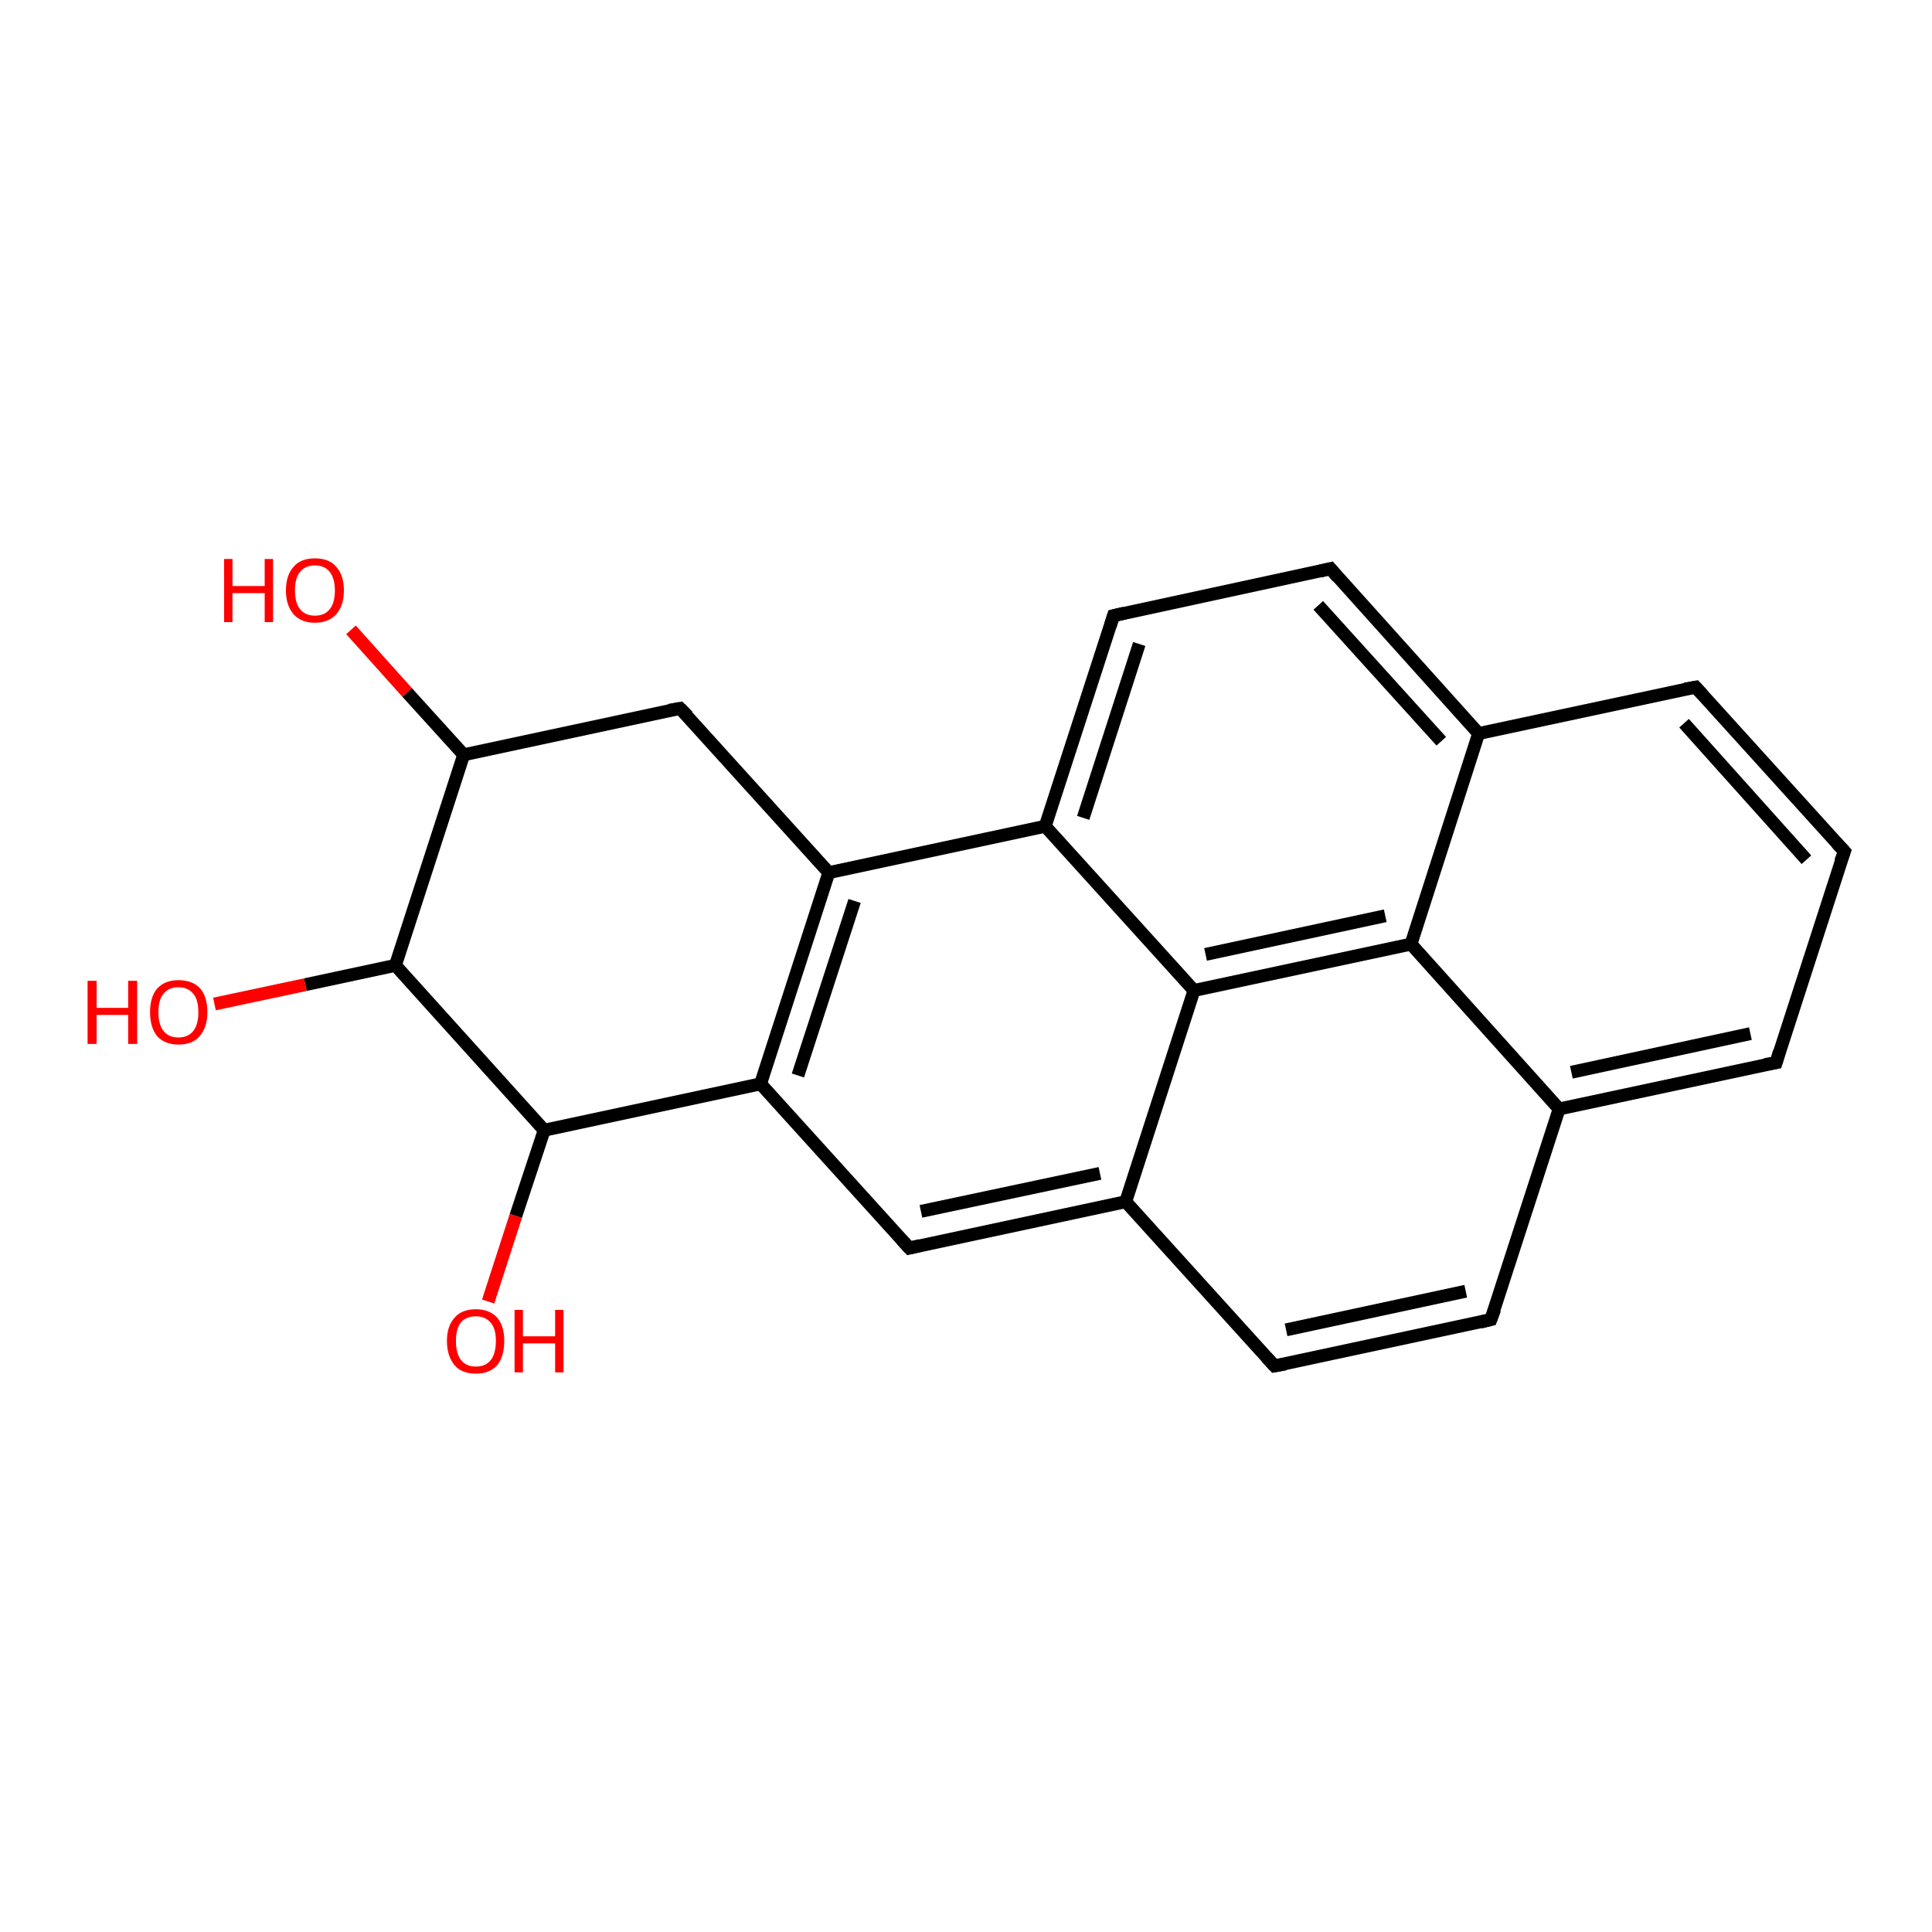 <?xml version='1.0' encoding='iso-8859-1'?>
<svg version='1.1' baseProfile='full'
              xmlns='http://www.w3.org/2000/svg'
                      xmlns:rdkit='http://www.rdkit.org/xml'
                      xmlns:xlink='http://www.w3.org/1999/xlink'
                  xml:space='preserve'
width='300px' height='300px' viewBox='0 0 300 300'>
<!-- END OF HEADER -->
<rect style='opacity:1.0;fill:#FFFFFF;stroke:none' width='300.0' height='300.0' x='0.0' y='0.0'> </rect>
<path class='bond-0 atom-0 atom-1' d='M 75.8,202.1 L 80.1,188.8' style='fill:none;fill-rule:evenodd;stroke:#FF0000;stroke-width:2.0px;stroke-linecap:butt;stroke-linejoin:miter;stroke-opacity:1' />
<path class='bond-0 atom-0 atom-1' d='M 80.1,188.8 L 84.5,175.5' style='fill:none;fill-rule:evenodd;stroke:#000000;stroke-width:2.0px;stroke-linecap:butt;stroke-linejoin:miter;stroke-opacity:1' />
<path class='bond-1 atom-1 atom-2' d='M 84.5,175.5 L 118.1,168.3' style='fill:none;fill-rule:evenodd;stroke:#000000;stroke-width:2.0px;stroke-linecap:butt;stroke-linejoin:miter;stroke-opacity:1' />
<path class='bond-2 atom-2 atom-3' d='M 118.1,168.3 L 128.7,135.5' style='fill:none;fill-rule:evenodd;stroke:#000000;stroke-width:2.0px;stroke-linecap:butt;stroke-linejoin:miter;stroke-opacity:1' />
<path class='bond-2 atom-2 atom-3' d='M 123.9,167.0 L 132.7,139.9' style='fill:none;fill-rule:evenodd;stroke:#000000;stroke-width:2.0px;stroke-linecap:butt;stroke-linejoin:miter;stroke-opacity:1' />
<path class='bond-3 atom-3 atom-4' d='M 128.7,135.5 L 162.3,128.3' style='fill:none;fill-rule:evenodd;stroke:#000000;stroke-width:2.0px;stroke-linecap:butt;stroke-linejoin:miter;stroke-opacity:1' />
<path class='bond-4 atom-4 atom-5' d='M 162.3,128.3 L 172.9,95.6' style='fill:none;fill-rule:evenodd;stroke:#000000;stroke-width:2.0px;stroke-linecap:butt;stroke-linejoin:miter;stroke-opacity:1' />
<path class='bond-4 atom-4 atom-5' d='M 168.2,127.0 L 176.9,100.0' style='fill:none;fill-rule:evenodd;stroke:#000000;stroke-width:2.0px;stroke-linecap:butt;stroke-linejoin:miter;stroke-opacity:1' />
<path class='bond-5 atom-5 atom-6' d='M 172.9,95.6 L 206.6,88.3' style='fill:none;fill-rule:evenodd;stroke:#000000;stroke-width:2.0px;stroke-linecap:butt;stroke-linejoin:miter;stroke-opacity:1' />
<path class='bond-6 atom-6 atom-7' d='M 206.6,88.3 L 229.6,113.9' style='fill:none;fill-rule:evenodd;stroke:#000000;stroke-width:2.0px;stroke-linecap:butt;stroke-linejoin:miter;stroke-opacity:1' />
<path class='bond-6 atom-6 atom-7' d='M 204.7,94.0 L 223.8,115.1' style='fill:none;fill-rule:evenodd;stroke:#000000;stroke-width:2.0px;stroke-linecap:butt;stroke-linejoin:miter;stroke-opacity:1' />
<path class='bond-7 atom-7 atom-8' d='M 229.6,113.9 L 219.1,146.6' style='fill:none;fill-rule:evenodd;stroke:#000000;stroke-width:2.0px;stroke-linecap:butt;stroke-linejoin:miter;stroke-opacity:1' />
<path class='bond-8 atom-8 atom-9' d='M 219.1,146.6 L 185.4,153.8' style='fill:none;fill-rule:evenodd;stroke:#000000;stroke-width:2.0px;stroke-linecap:butt;stroke-linejoin:miter;stroke-opacity:1' />
<path class='bond-8 atom-8 atom-9' d='M 215.1,142.2 L 187.2,148.2' style='fill:none;fill-rule:evenodd;stroke:#000000;stroke-width:2.0px;stroke-linecap:butt;stroke-linejoin:miter;stroke-opacity:1' />
<path class='bond-9 atom-9 atom-10' d='M 185.4,153.8 L 174.8,186.6' style='fill:none;fill-rule:evenodd;stroke:#000000;stroke-width:2.0px;stroke-linecap:butt;stroke-linejoin:miter;stroke-opacity:1' />
<path class='bond-10 atom-10 atom-11' d='M 174.8,186.6 L 141.2,193.8' style='fill:none;fill-rule:evenodd;stroke:#000000;stroke-width:2.0px;stroke-linecap:butt;stroke-linejoin:miter;stroke-opacity:1' />
<path class='bond-10 atom-10 atom-11' d='M 170.8,182.2 L 143.0,188.1' style='fill:none;fill-rule:evenodd;stroke:#000000;stroke-width:2.0px;stroke-linecap:butt;stroke-linejoin:miter;stroke-opacity:1' />
<path class='bond-11 atom-10 atom-12' d='M 174.8,186.6 L 197.9,212.1' style='fill:none;fill-rule:evenodd;stroke:#000000;stroke-width:2.0px;stroke-linecap:butt;stroke-linejoin:miter;stroke-opacity:1' />
<path class='bond-12 atom-12 atom-13' d='M 197.9,212.1 L 231.5,204.9' style='fill:none;fill-rule:evenodd;stroke:#000000;stroke-width:2.0px;stroke-linecap:butt;stroke-linejoin:miter;stroke-opacity:1' />
<path class='bond-12 atom-12 atom-13' d='M 199.7,206.5 L 227.6,200.5' style='fill:none;fill-rule:evenodd;stroke:#000000;stroke-width:2.0px;stroke-linecap:butt;stroke-linejoin:miter;stroke-opacity:1' />
<path class='bond-13 atom-13 atom-14' d='M 231.5,204.9 L 242.1,172.2' style='fill:none;fill-rule:evenodd;stroke:#000000;stroke-width:2.0px;stroke-linecap:butt;stroke-linejoin:miter;stroke-opacity:1' />
<path class='bond-14 atom-14 atom-15' d='M 242.1,172.2 L 275.8,165.0' style='fill:none;fill-rule:evenodd;stroke:#000000;stroke-width:2.0px;stroke-linecap:butt;stroke-linejoin:miter;stroke-opacity:1' />
<path class='bond-14 atom-14 atom-15' d='M 244.0,166.5 L 271.8,160.5' style='fill:none;fill-rule:evenodd;stroke:#000000;stroke-width:2.0px;stroke-linecap:butt;stroke-linejoin:miter;stroke-opacity:1' />
<path class='bond-15 atom-15 atom-16' d='M 275.8,165.0 L 286.4,132.2' style='fill:none;fill-rule:evenodd;stroke:#000000;stroke-width:2.0px;stroke-linecap:butt;stroke-linejoin:miter;stroke-opacity:1' />
<path class='bond-16 atom-16 atom-17' d='M 286.4,132.2 L 263.3,106.7' style='fill:none;fill-rule:evenodd;stroke:#000000;stroke-width:2.0px;stroke-linecap:butt;stroke-linejoin:miter;stroke-opacity:1' />
<path class='bond-16 atom-16 atom-17' d='M 280.5,133.5 L 261.5,112.3' style='fill:none;fill-rule:evenodd;stroke:#000000;stroke-width:2.0px;stroke-linecap:butt;stroke-linejoin:miter;stroke-opacity:1' />
<path class='bond-17 atom-3 atom-18' d='M 128.7,135.5 L 105.6,110.0' style='fill:none;fill-rule:evenodd;stroke:#000000;stroke-width:2.0px;stroke-linecap:butt;stroke-linejoin:miter;stroke-opacity:1' />
<path class='bond-18 atom-18 atom-19' d='M 105.6,110.0 L 72.0,117.2' style='fill:none;fill-rule:evenodd;stroke:#000000;stroke-width:2.0px;stroke-linecap:butt;stroke-linejoin:miter;stroke-opacity:1' />
<path class='bond-19 atom-19 atom-20' d='M 72.0,117.2 L 63.2,107.5' style='fill:none;fill-rule:evenodd;stroke:#000000;stroke-width:2.0px;stroke-linecap:butt;stroke-linejoin:miter;stroke-opacity:1' />
<path class='bond-19 atom-19 atom-20' d='M 63.2,107.5 L 54.5,97.8' style='fill:none;fill-rule:evenodd;stroke:#FF0000;stroke-width:2.0px;stroke-linecap:butt;stroke-linejoin:miter;stroke-opacity:1' />
<path class='bond-20 atom-19 atom-21' d='M 72.0,117.2 L 61.4,149.9' style='fill:none;fill-rule:evenodd;stroke:#000000;stroke-width:2.0px;stroke-linecap:butt;stroke-linejoin:miter;stroke-opacity:1' />
<path class='bond-21 atom-21 atom-22' d='M 61.4,149.9 L 47.4,152.9' style='fill:none;fill-rule:evenodd;stroke:#000000;stroke-width:2.0px;stroke-linecap:butt;stroke-linejoin:miter;stroke-opacity:1' />
<path class='bond-21 atom-21 atom-22' d='M 47.4,152.9 L 33.3,155.9' style='fill:none;fill-rule:evenodd;stroke:#FF0000;stroke-width:2.0px;stroke-linecap:butt;stroke-linejoin:miter;stroke-opacity:1' />
<path class='bond-22 atom-9 atom-4' d='M 185.4,153.8 L 162.3,128.3' style='fill:none;fill-rule:evenodd;stroke:#000000;stroke-width:2.0px;stroke-linecap:butt;stroke-linejoin:miter;stroke-opacity:1' />
<path class='bond-23 atom-11 atom-2' d='M 141.2,193.8 L 118.1,168.3' style='fill:none;fill-rule:evenodd;stroke:#000000;stroke-width:2.0px;stroke-linecap:butt;stroke-linejoin:miter;stroke-opacity:1' />
<path class='bond-24 atom-14 atom-8' d='M 242.1,172.2 L 219.1,146.6' style='fill:none;fill-rule:evenodd;stroke:#000000;stroke-width:2.0px;stroke-linecap:butt;stroke-linejoin:miter;stroke-opacity:1' />
<path class='bond-25 atom-17 atom-7' d='M 263.3,106.7 L 229.6,113.9' style='fill:none;fill-rule:evenodd;stroke:#000000;stroke-width:2.0px;stroke-linecap:butt;stroke-linejoin:miter;stroke-opacity:1' />
<path class='bond-26 atom-21 atom-1' d='M 61.4,149.9 L 84.5,175.5' style='fill:none;fill-rule:evenodd;stroke:#000000;stroke-width:2.0px;stroke-linecap:butt;stroke-linejoin:miter;stroke-opacity:1' />
<path d='M 172.4,97.2 L 172.9,95.6 L 174.6,95.2' style='fill:none;stroke:#000000;stroke-width:2.0px;stroke-linecap:butt;stroke-linejoin:miter;stroke-opacity:1;' />
<path d='M 204.9,88.7 L 206.6,88.3 L 207.7,89.6' style='fill:none;stroke:#000000;stroke-width:2.0px;stroke-linecap:butt;stroke-linejoin:miter;stroke-opacity:1;' />
<path d='M 142.9,193.4 L 141.2,193.8 L 140.0,192.5' style='fill:none;stroke:#000000;stroke-width:2.0px;stroke-linecap:butt;stroke-linejoin:miter;stroke-opacity:1;' />
<path d='M 196.7,210.8 L 197.9,212.1 L 199.6,211.8' style='fill:none;stroke:#000000;stroke-width:2.0px;stroke-linecap:butt;stroke-linejoin:miter;stroke-opacity:1;' />
<path d='M 229.9,205.3 L 231.5,204.9 L 232.1,203.3' style='fill:none;stroke:#000000;stroke-width:2.0px;stroke-linecap:butt;stroke-linejoin:miter;stroke-opacity:1;' />
<path d='M 274.1,165.3 L 275.8,165.0 L 276.3,163.3' style='fill:none;stroke:#000000;stroke-width:2.0px;stroke-linecap:butt;stroke-linejoin:miter;stroke-opacity:1;' />
<path d='M 285.8,133.8 L 286.4,132.2 L 285.2,130.9' style='fill:none;stroke:#000000;stroke-width:2.0px;stroke-linecap:butt;stroke-linejoin:miter;stroke-opacity:1;' />
<path d='M 264.4,107.9 L 263.3,106.7 L 261.6,107.0' style='fill:none;stroke:#000000;stroke-width:2.0px;stroke-linecap:butt;stroke-linejoin:miter;stroke-opacity:1;' />
<path d='M 106.8,111.2 L 105.6,110.0 L 103.9,110.3' style='fill:none;stroke:#000000;stroke-width:2.0px;stroke-linecap:butt;stroke-linejoin:miter;stroke-opacity:1;' />
<path class='atom-0' d='M 69.4 208.2
Q 69.4 205.9, 70.6 204.6
Q 71.7 203.3, 73.9 203.3
Q 76.0 203.3, 77.2 204.6
Q 78.3 205.9, 78.3 208.2
Q 78.3 210.6, 77.2 212.0
Q 76.0 213.3, 73.9 213.3
Q 71.7 213.3, 70.6 212.0
Q 69.4 210.6, 69.4 208.2
M 73.9 212.2
Q 75.4 212.2, 76.2 211.2
Q 77.0 210.2, 77.0 208.2
Q 77.0 206.3, 76.2 205.4
Q 75.4 204.4, 73.9 204.4
Q 72.4 204.4, 71.6 205.3
Q 70.8 206.3, 70.8 208.2
Q 70.8 210.2, 71.6 211.2
Q 72.4 212.2, 73.9 212.2
' fill='#FF0000'/>
<path class='atom-0' d='M 79.9 203.4
L 81.2 203.4
L 81.2 207.5
L 86.2 207.5
L 86.2 203.4
L 87.5 203.4
L 87.5 213.1
L 86.2 213.1
L 86.2 208.6
L 81.2 208.6
L 81.2 213.1
L 79.9 213.1
L 79.9 203.4
' fill='#FF0000'/>
<path class='atom-20' d='M 34.8 86.8
L 36.1 86.8
L 36.1 91.0
L 41.1 91.0
L 41.1 86.8
L 42.4 86.8
L 42.4 96.6
L 41.1 96.6
L 41.1 92.1
L 36.1 92.1
L 36.1 96.6
L 34.8 96.6
L 34.8 86.8
' fill='#FF0000'/>
<path class='atom-20' d='M 44.4 91.7
Q 44.4 89.3, 45.6 88.0
Q 46.7 86.7, 48.9 86.7
Q 51.1 86.7, 52.2 88.0
Q 53.4 89.3, 53.4 91.7
Q 53.4 94.0, 52.2 95.4
Q 51.0 96.7, 48.9 96.7
Q 46.8 96.7, 45.6 95.4
Q 44.4 94.0, 44.4 91.7
M 48.9 95.6
Q 50.4 95.6, 51.2 94.6
Q 52.0 93.6, 52.0 91.7
Q 52.0 89.8, 51.2 88.8
Q 50.4 87.8, 48.9 87.8
Q 47.4 87.8, 46.6 88.8
Q 45.8 89.7, 45.8 91.7
Q 45.8 93.6, 46.6 94.6
Q 47.4 95.6, 48.9 95.6
' fill='#FF0000'/>
<path class='atom-22' d='M 13.6 152.3
L 15.0 152.3
L 15.0 156.5
L 19.9 156.5
L 19.9 152.3
L 21.3 152.3
L 21.3 162.1
L 19.9 162.1
L 19.9 157.6
L 15.0 157.6
L 15.0 162.1
L 13.6 162.1
L 13.6 152.3
' fill='#FF0000'/>
<path class='atom-22' d='M 23.3 157.2
Q 23.3 154.8, 24.4 153.5
Q 25.6 152.2, 27.7 152.2
Q 29.9 152.2, 31.1 153.5
Q 32.2 154.8, 32.2 157.2
Q 32.2 159.5, 31.0 160.9
Q 29.9 162.2, 27.7 162.2
Q 25.6 162.2, 24.4 160.9
Q 23.3 159.5, 23.3 157.2
M 27.7 161.1
Q 29.2 161.1, 30.0 160.1
Q 30.8 159.1, 30.8 157.2
Q 30.8 155.2, 30.0 154.3
Q 29.2 153.3, 27.7 153.3
Q 26.2 153.3, 25.4 154.3
Q 24.6 155.2, 24.6 157.2
Q 24.6 159.1, 25.4 160.1
Q 26.2 161.1, 27.7 161.1
' fill='#FF0000'/>
</svg>
